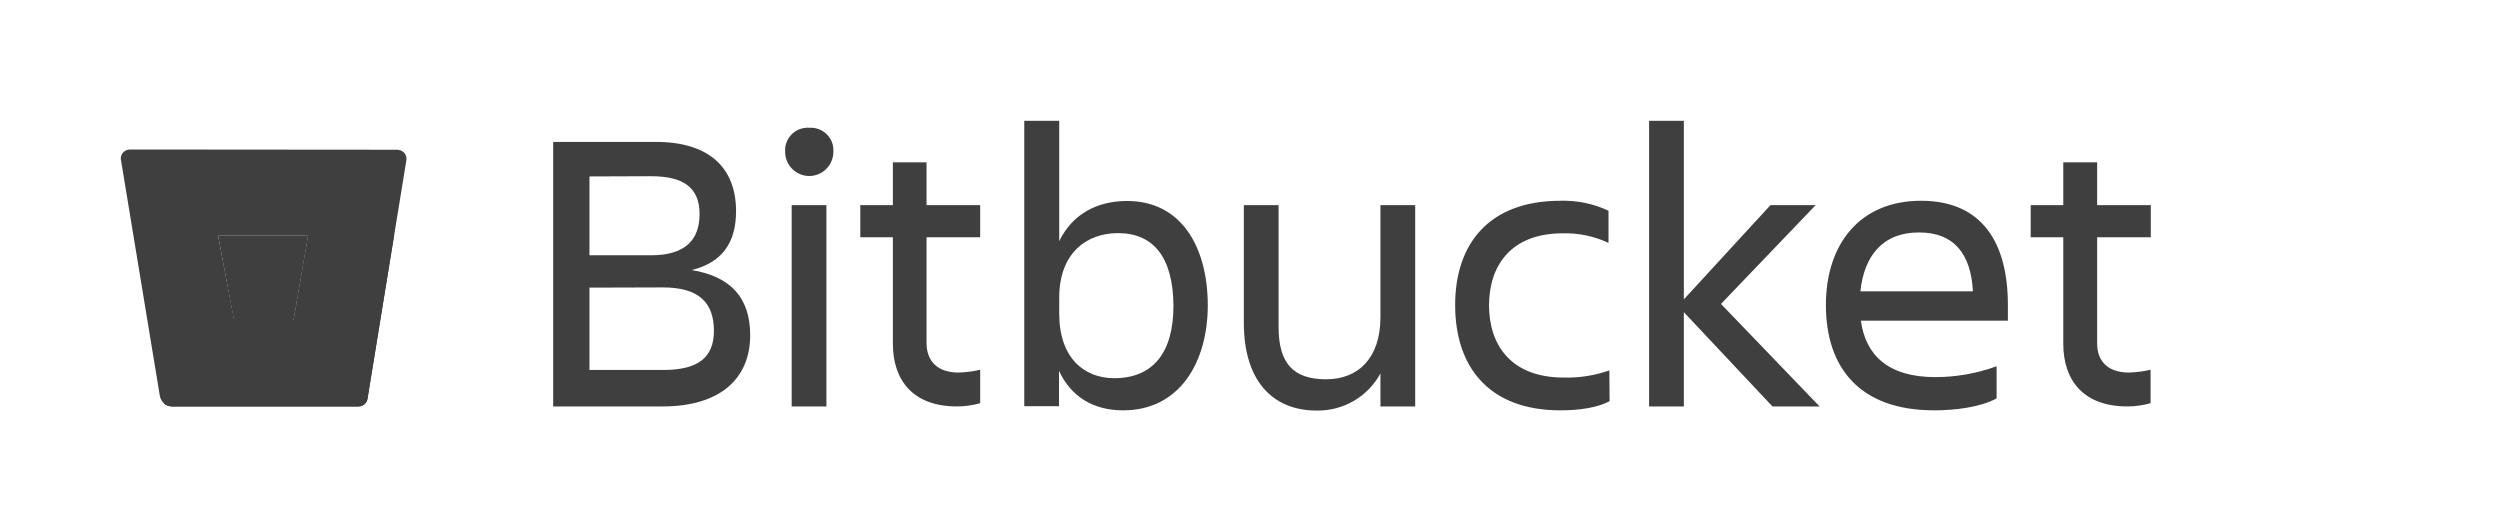 <svg viewBox="0 0 207 44" fill="none" xmlns="http://www.w3.org/2000/svg">
<path d="M54.31 11.75C58.77 11.75 60.946 13.944 60.946 17.486C60.946 20.148 59.741 21.748 57.278 22.36C60.514 22.899 62.115 24.661 62.115 27.754C62.115 31.261 59.741 33.653 54.85 33.653H45.804V11.75H54.31ZM48.808 14.609V21.137H53.915C56.756 21.137 57.925 19.842 57.925 17.72C57.925 15.598 56.666 14.591 53.915 14.591L48.808 14.609ZM48.808 23.816V30.632H54.94C57.817 30.632 59.112 29.589 59.112 27.395C59.112 25.057 57.871 23.798 54.886 23.798L48.808 23.816ZM67.006 10.581C68.031 10.509 68.93 11.282 69.002 12.307V12.577C69.002 13.674 68.103 14.573 67.006 14.573C65.909 14.573 65.01 13.674 65.01 12.577C64.938 11.552 65.711 10.653 66.736 10.581C66.826 10.563 66.916 10.563 67.006 10.581ZM65.55 16.983H68.427V33.653H65.55V16.983ZM79.36 30.847C79.972 30.829 80.565 30.758 81.159 30.614V33.383C80.529 33.563 79.882 33.653 79.234 33.653C75.656 33.653 73.93 31.549 73.93 28.456V19.644H71.232V16.983H73.93V13.44H76.717V16.983H81.159V19.644H76.717V28.402C76.717 29.858 77.58 30.847 79.36 30.847ZM92.991 33.976C90.564 33.976 88.693 32.879 87.686 30.703V33.635H84.809V10.005H87.704V19.968C88.765 17.774 90.779 16.641 93.333 16.641C97.775 16.641 100.005 20.399 100.005 25.309C99.987 30.02 97.667 33.976 92.991 33.976ZM92.56 19.302C89.988 19.302 87.704 20.939 87.704 24.643V25.974C87.704 29.678 89.808 31.315 92.254 31.315C95.491 31.315 97.163 29.175 97.163 25.309C97.127 21.317 95.527 19.302 92.56 19.302ZM102.99 16.983H105.867V27.071C105.867 30.074 107.072 31.405 109.805 31.405C112.467 31.405 114.301 29.642 114.301 26.262V16.983H117.178V33.653H114.301V30.919C113.258 32.843 111.226 34.03 109.032 33.994C105.202 33.994 102.99 31.333 102.99 26.747V16.983ZM133.273 33.221C132.266 33.761 130.737 33.976 129.209 33.976C123.274 33.976 120.487 30.38 120.487 25.255C120.487 20.22 123.256 16.623 129.209 16.623C130.575 16.587 131.942 16.857 133.183 17.45V20.112C131.996 19.554 130.701 19.284 129.388 19.32C125.055 19.32 123.292 22.054 123.292 25.291C123.292 28.528 125.091 31.261 129.46 31.261C130.755 31.297 132.032 31.099 133.255 30.668L133.273 33.221ZM136.546 33.653V10.005H139.423V24.787L146.598 16.983H150.338L142.498 25.165L150.662 33.653H146.76L139.423 25.848V33.653H136.546ZM160.157 33.976C153.917 33.976 151.184 30.38 151.184 25.255C151.184 20.22 153.989 16.623 159.06 16.623C164.203 16.623 166.253 20.202 166.253 25.255V26.549H154.079C154.474 29.391 156.309 31.225 160.247 31.225C161.973 31.225 163.7 30.919 165.318 30.326V32.987C163.969 33.725 161.865 33.976 160.157 33.976ZM163.358 24.122C163.196 21.029 161.793 19.248 158.916 19.248C155.877 19.23 154.348 21.209 154.043 24.104V24.122H163.358ZM176.269 30.847C176.881 30.829 177.474 30.758 178.068 30.614V33.383C177.438 33.563 176.791 33.653 176.144 33.653C172.565 33.653 170.839 31.549 170.839 28.456V19.644H168.141V16.983H170.839V13.44H173.644V16.983H178.086V19.644H173.644V28.402C173.626 29.858 174.489 30.847 176.269 30.847Z" fill="#3F3F3F"/>
<path d="M19.368 26.495H24.314L25.518 19.518H18.056L19.368 26.495Z" fill="#3F3F3F"/>
<path d="M10.773 12.379C10.342 12.379 10 12.703 10 13.134C10 13.17 10 13.224 10.018 13.26L13.237 32.789C13.327 33.275 13.74 33.653 14.244 33.653H29.673C30.051 33.653 30.375 33.383 30.428 33.023L33.647 13.278C33.719 12.865 33.432 12.469 33.018 12.415C32.982 12.415 32.928 12.397 32.892 12.397L10.773 12.379ZM24.314 26.495L19.387 26.495L18.056 19.518H25.518L24.314 26.495Z" fill="#3F3F3F"/>
<path d="M32.623 19.518H25.52L24.333 26.495L19.387 26.495L13.561 33.401C13.741 33.563 13.975 33.653 14.227 33.653L29.673 33.653C30.051 33.653 30.375 33.383 30.428 33.023L32.623 19.518Z" fill="#3F3F3F"/>
</svg>
